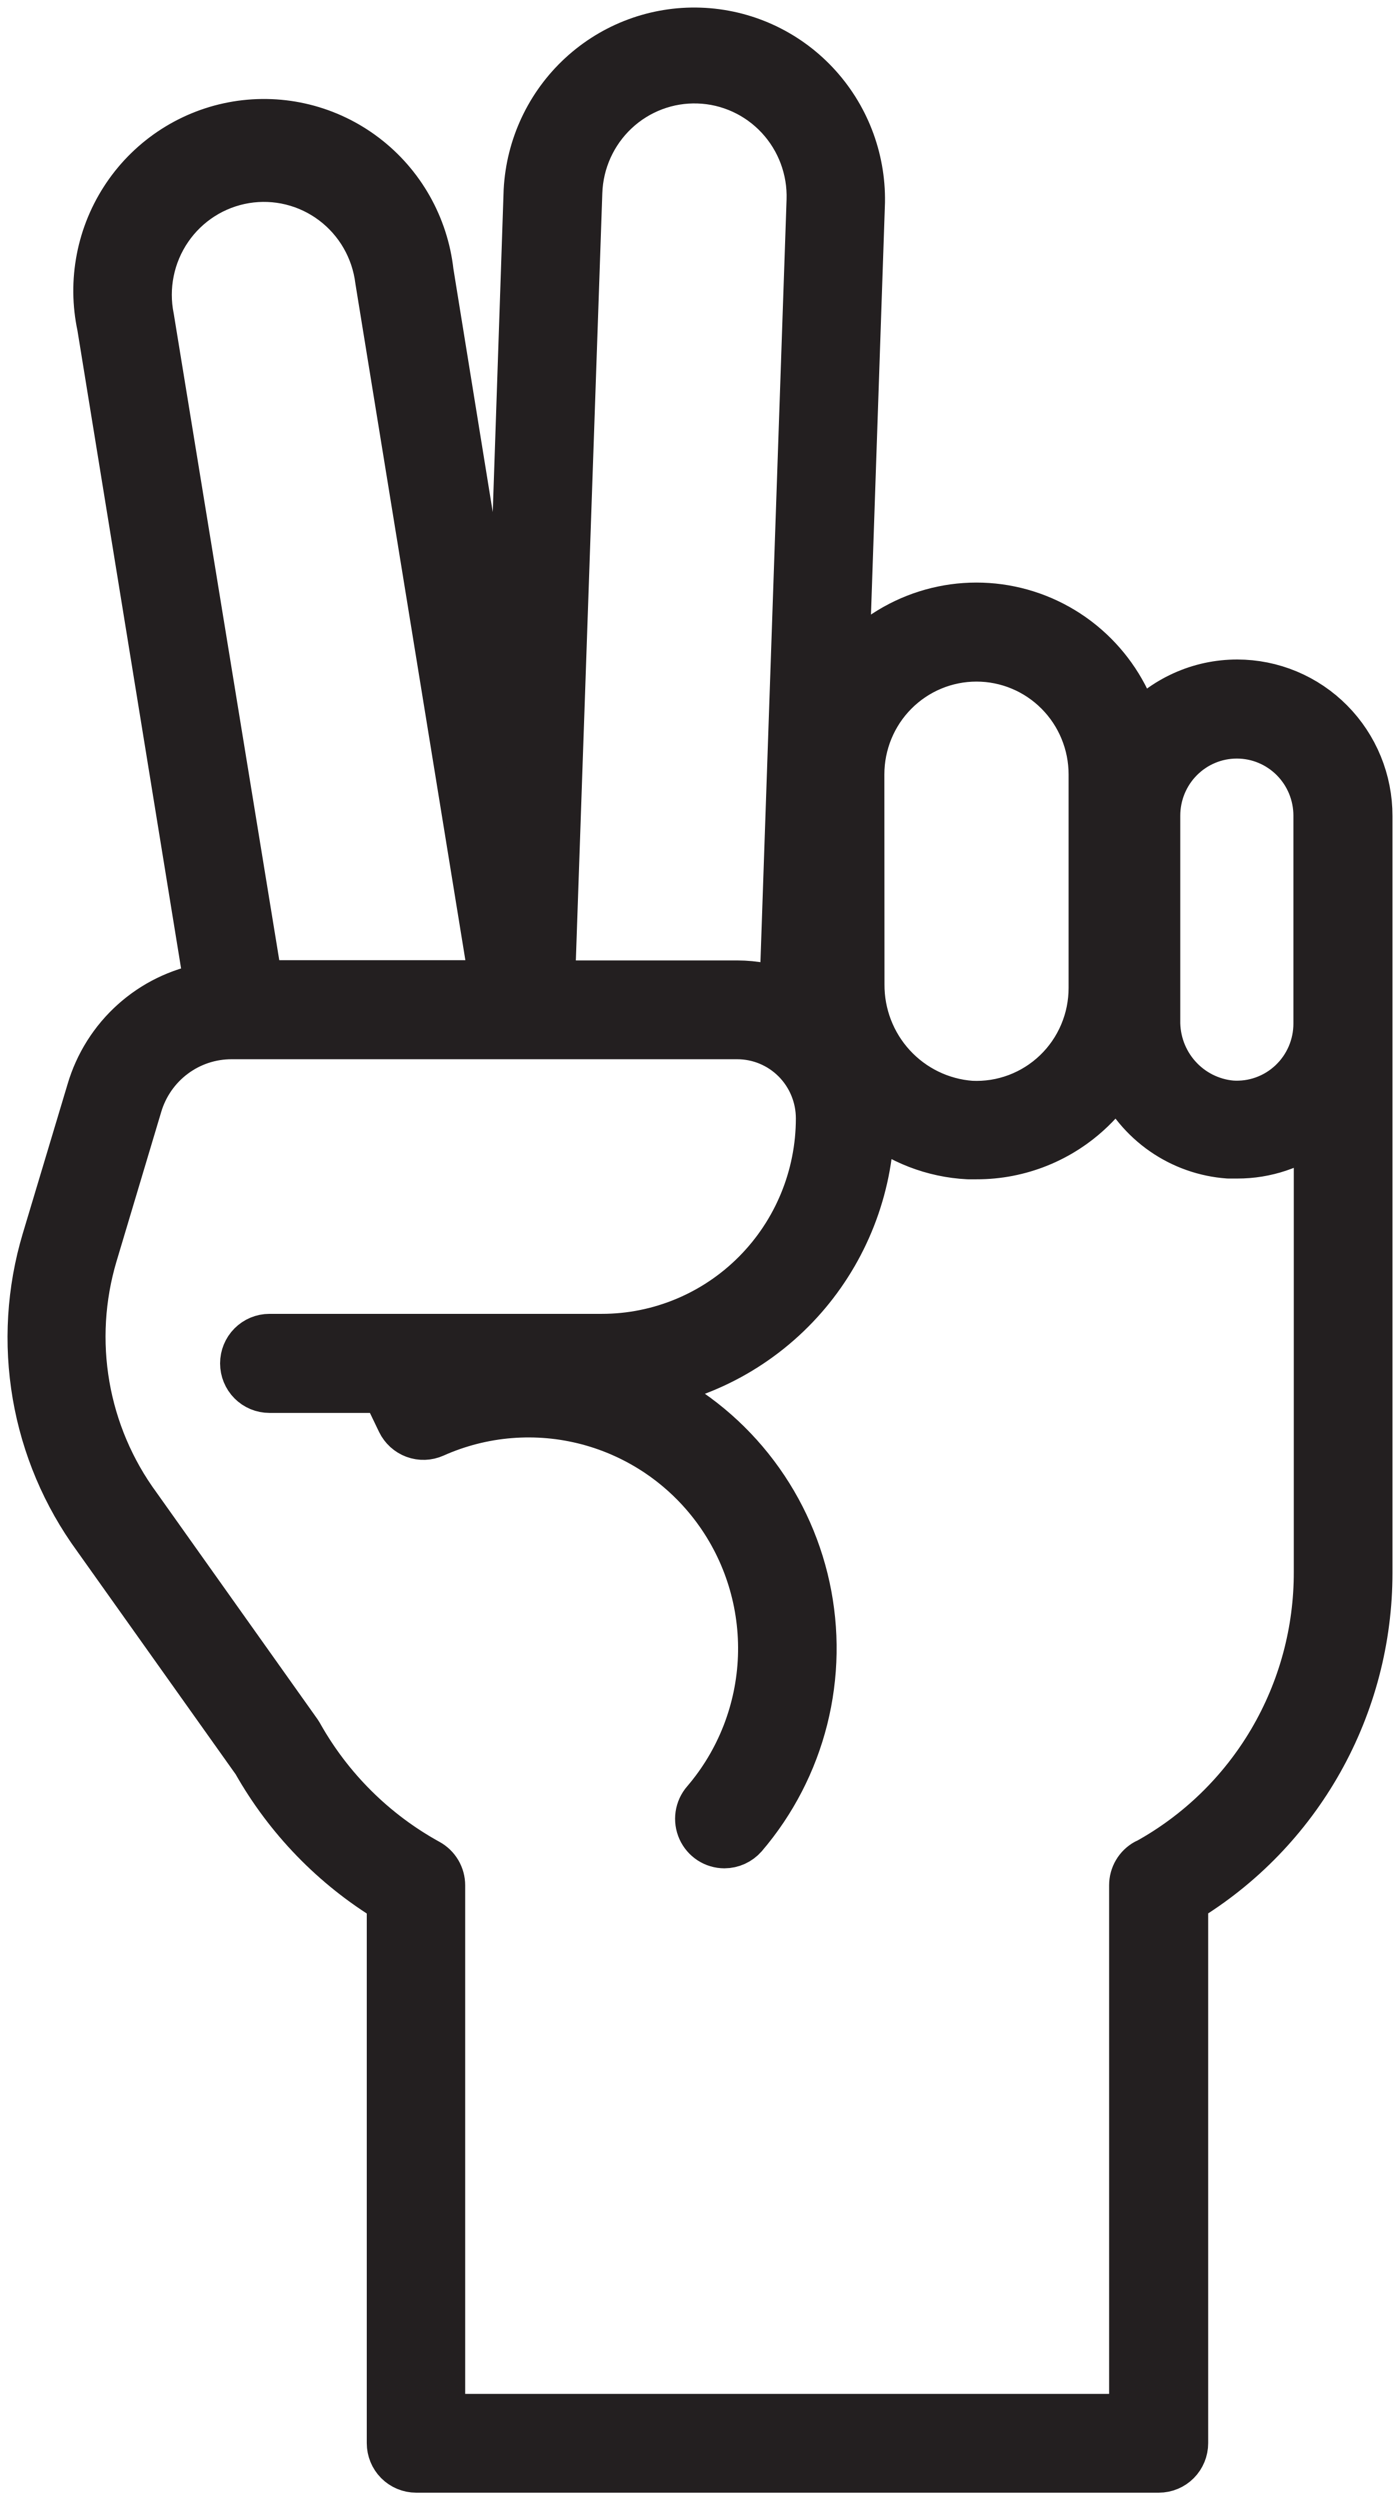 <svg width="93" height="166" viewBox="0 0 93 166" fill="none" xmlns="http://www.w3.org/2000/svg">
<path d="M82.187 45.287C80.94 45.286 79.707 45.552 78.57 46.068C77.433 46.583 76.418 47.336 75.592 48.276C75.023 46.313 73.933 44.544 72.44 43.158C70.946 41.772 69.105 40.822 67.114 40.41C65.124 39.998 63.059 40.14 61.143 40.821C59.227 41.502 57.532 42.695 56.239 44.273L57.289 13.415C57.334 10.47 56.228 7.625 54.21 5.492C52.192 3.358 49.422 2.107 46.496 2.007C43.571 1.906 40.723 2.965 38.565 4.955C36.407 6.945 35.111 9.707 34.956 12.649L33.712 49.434L28.632 18.049C28.463 16.535 27.989 15.072 27.241 13.749C26.492 12.425 25.484 11.269 24.277 10.35C23.07 9.43 21.69 8.767 20.221 8.401C18.752 8.035 17.224 7.973 15.73 8.219C14.236 8.465 12.808 9.015 11.532 9.833C10.256 10.652 9.158 11.723 8.306 12.982C7.454 14.241 6.865 15.661 6.576 17.155C6.286 18.65 6.301 20.188 6.621 21.677L13.681 65.115V65.438C11.873 65.761 10.19 66.583 8.82 67.814C7.451 69.044 6.449 70.634 5.927 72.406L2.947 82.337C1.95 85.67 1.737 89.192 2.324 92.622C2.912 96.053 4.284 99.299 6.333 102.105L16.924 117.002C19.068 120.795 22.147 123.968 25.864 126.218V162.211C25.864 162.686 26.051 163.141 26.384 163.476C26.718 163.812 27.17 164 27.642 164H76.981C77.452 164 77.904 163.812 78.238 163.476C78.571 163.141 78.758 162.686 78.758 162.211V126.209C82.493 123.95 85.583 120.757 87.728 116.941C89.874 113.124 91.001 108.815 91 104.43V54.179C91.002 53.013 90.776 51.857 90.334 50.779C89.892 49.701 89.244 48.721 88.425 47.895C87.607 47.069 86.635 46.414 85.564 45.966C84.494 45.519 83.346 45.288 82.187 45.287V45.287ZM57.247 51.419C57.247 49.386 58.049 47.436 59.478 45.999C60.907 44.561 62.845 43.754 64.866 43.754C66.887 43.754 68.825 44.561 70.254 45.999C71.682 47.436 72.485 49.386 72.485 51.419V65.592C72.486 66.63 72.278 67.658 71.872 68.612C71.467 69.567 70.873 70.429 70.126 71.146C69.38 71.863 68.496 72.419 67.53 72.782C66.563 73.145 65.533 73.307 64.502 73.257C62.522 73.108 60.672 72.208 59.327 70.739C57.981 69.27 57.241 67.342 57.255 65.345L57.247 51.419ZM38.512 12.776C38.58 10.743 39.449 8.821 40.926 7.432C42.403 6.043 44.368 5.302 46.389 5.371C48.41 5.439 50.321 6.313 51.701 7.799C53.082 9.286 53.819 11.263 53.75 13.296L51.981 64.876C51.97 65.237 52.068 65.594 52.26 65.898C51.217 65.484 50.106 65.27 48.984 65.268H36.709C36.717 65.183 36.717 65.098 36.709 65.013L38.512 12.776ZM10.066 21.098C9.862 20.087 9.863 19.046 10.068 18.035C10.273 17.025 10.679 16.067 11.261 15.218C11.843 14.369 12.589 13.647 13.455 13.095C14.321 12.543 15.289 12.173 16.3 12.006C17.312 11.839 18.346 11.879 19.342 12.124C20.338 12.369 21.274 12.813 22.095 13.431C22.916 14.048 23.605 14.826 24.12 15.717C24.635 16.609 24.966 17.596 25.093 18.619L32.543 64.425C32.582 64.642 32.607 64.861 32.62 65.081C32.615 65.137 32.615 65.194 32.62 65.251H17.178V64.936C17.186 64.84 17.186 64.743 17.178 64.646L10.066 21.098ZM76.1 123.603C75.82 123.756 75.587 123.983 75.424 124.259C75.262 124.534 75.177 124.849 75.177 125.17V160.44H29.402V125.178C29.402 124.856 29.315 124.539 29.152 124.262C28.988 123.985 28.753 123.757 28.471 123.603C24.904 121.641 21.954 118.715 19.955 115.154L19.853 114.992L9.178 99.967C7.449 97.609 6.289 94.879 5.789 91.992C5.29 89.105 5.464 86.141 6.299 83.333L9.271 73.402C9.664 72.076 10.474 70.913 11.579 70.089C12.684 69.264 14.024 68.822 15.4 68.828H48.975C50.406 68.828 51.777 69.4 52.789 70.417C53.8 71.435 54.368 72.815 54.368 74.254C54.368 78.094 52.852 81.777 50.153 84.492C47.454 87.208 43.793 88.733 39.976 88.733H17.897C17.426 88.733 16.974 88.922 16.64 89.257C16.307 89.592 16.12 90.047 16.12 90.522C16.12 90.996 16.307 91.451 16.64 91.787C16.974 92.122 17.426 92.31 17.897 92.31H25.517L26.532 94.423C26.734 94.839 27.089 95.161 27.521 95.32C27.954 95.479 28.431 95.462 28.852 95.274C32.054 93.843 35.645 93.551 39.033 94.447C42.421 95.344 45.405 97.374 47.493 100.205C49.581 103.035 50.648 106.497 50.519 110.019C50.39 113.541 49.072 116.914 46.783 119.583C46.559 119.841 46.413 120.159 46.364 120.499C46.315 120.838 46.363 121.185 46.504 121.497C46.645 121.81 46.873 122.075 47.159 122.261C47.446 122.447 47.779 122.546 48.12 122.547C48.375 122.546 48.627 122.491 48.859 122.385C49.091 122.279 49.298 122.125 49.467 121.933C51.391 119.685 52.77 117.018 53.494 114.142C54.218 111.266 54.267 108.26 53.639 105.361C53.01 102.463 51.719 99.751 49.87 97.44C48.02 95.129 45.662 93.283 42.982 92.046C47.143 91.326 50.92 89.156 53.651 85.915C56.381 82.674 57.891 78.57 57.915 74.322C59.732 75.813 61.974 76.681 64.316 76.8H64.857C67.727 76.809 70.489 75.698 72.561 73.7C73.204 73.082 73.772 72.39 74.254 71.639C74.913 73.075 75.942 74.306 77.234 75.205C78.527 76.104 80.035 76.637 81.603 76.749C81.798 76.749 82.001 76.749 82.195 76.749C84.088 76.752 85.93 76.137 87.444 74.995V104.354C87.457 108.291 86.412 112.158 84.42 115.547C82.427 118.935 79.562 121.719 76.126 123.603H76.1ZM87.419 67.96C87.419 68.685 87.272 69.402 86.985 70.067C86.698 70.732 86.279 71.331 85.752 71.826C85.226 72.322 84.604 72.703 83.925 72.946C83.246 73.189 82.525 73.289 81.806 73.24C80.446 73.115 79.184 72.477 78.275 71.452C77.365 70.428 76.875 69.094 76.904 67.721V54.153C76.904 52.75 77.458 51.405 78.444 50.413C79.43 49.421 80.767 48.864 82.162 48.864C83.556 48.864 84.893 49.421 85.879 50.413C86.865 51.405 87.419 52.75 87.419 54.153V67.96Z" fill="#231F20" stroke="#231F20" stroke-width="3" stroke-linecap="round" stroke-linejoin="round"/>
</svg>
